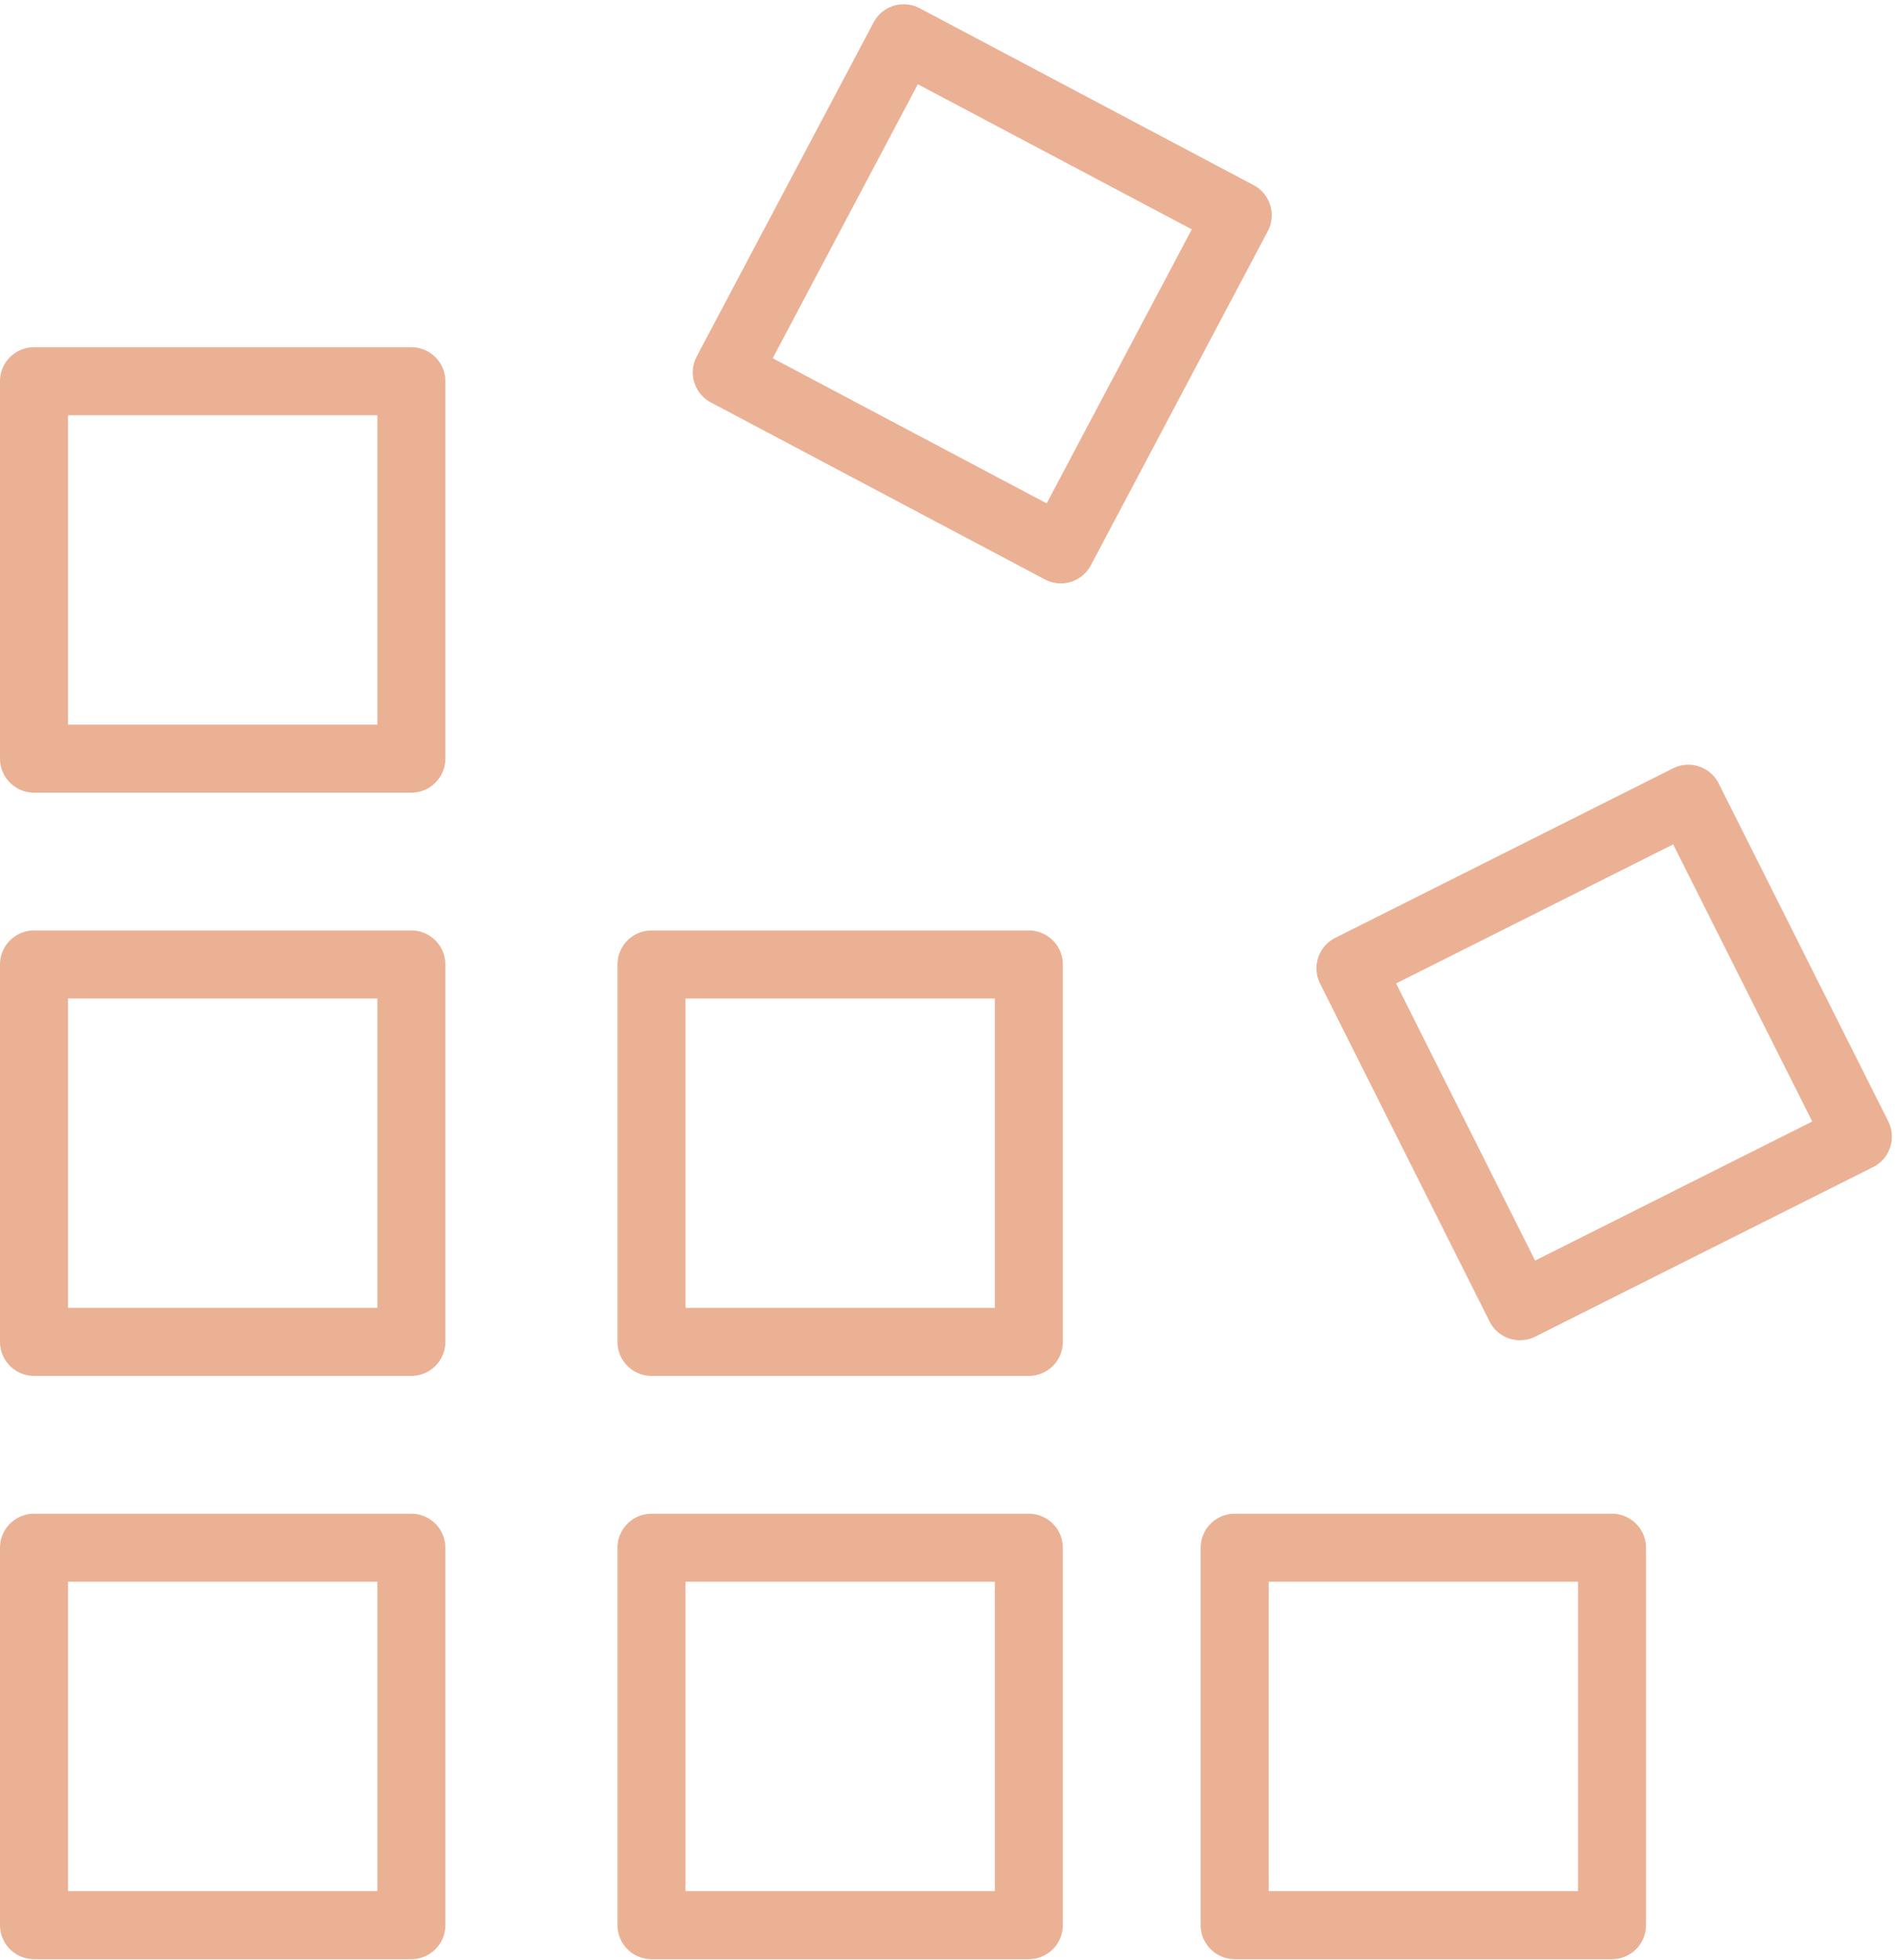 <svg width="446" height="461" viewBox="0 0 446 461" fill="none" xmlns="http://www.w3.org/2000/svg">
<path d="M8 89.663H96.764V178.427H8V89.663ZM8 226.844H96.764V315.608H8V226.844ZM8 364.025H96.764V452.79H8V364.025ZM212.578 9L291.158 50.622L249.536 129.211L170.955 87.581L212.578 9ZM153.251 226.844H242.015V315.608H153.251V226.844ZM153.251 364.025H242.015V452.79H153.251V364.025ZM317.667 227.74L397.143 187.86L437.031 267.337L357.546 307.224L317.667 227.74ZM290.432 364.025H379.197V452.79H290.432V364.025Z" stroke="#EBB194" stroke-width="16" stroke-linecap="round" stroke-linejoin="round"/>
</svg>
